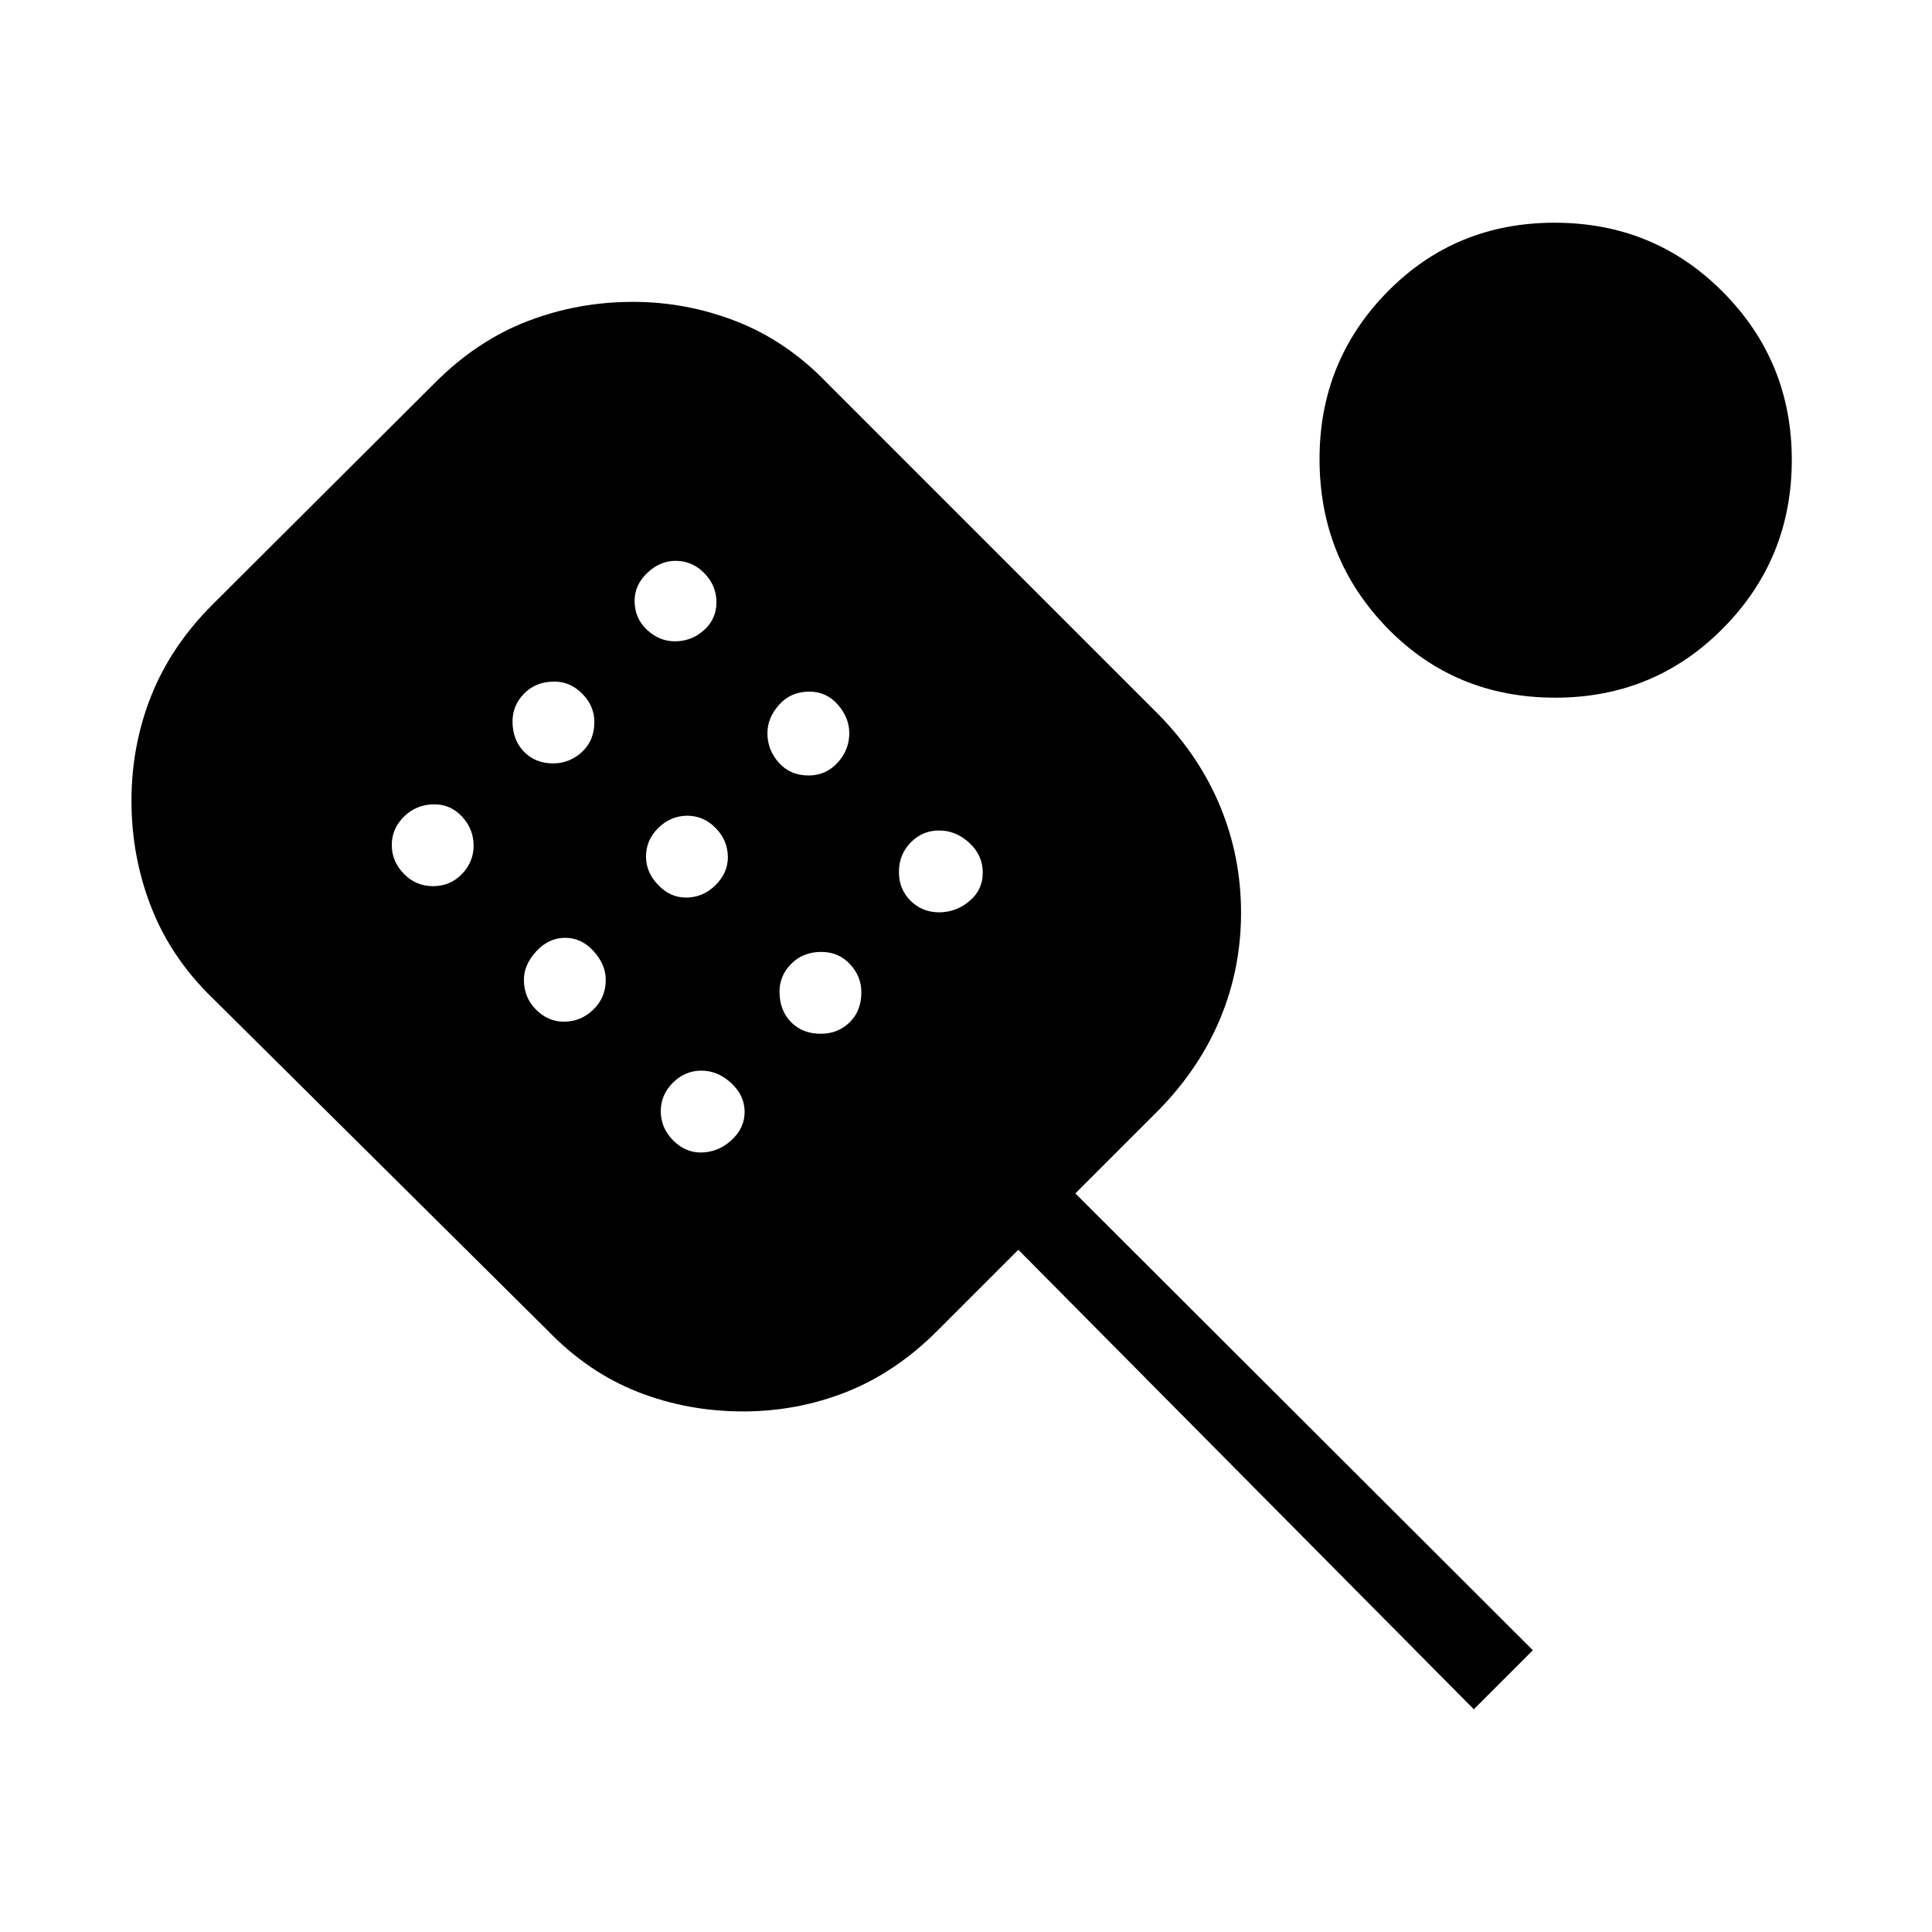 <svg xmlns="http://www.w3.org/2000/svg" height="40" viewBox="0 -960 960 960" width="40"><path d="M732.33-110.67 506-339l-40.33 40.33Q445-278 420.55-268.33q-24.44 9.66-51.33 9.66-27.55 0-52.22-9.66-24.67-9.67-44.67-30.34L105.67-464Q85-484 75.17-509.16q-9.84-25.15-9.84-52.84 0-27.67 9.84-52.33Q85-639 105.67-659.67L216.33-770q20.67-20.67 45.61-30.33Q286.88-810 314.5-810q26.6 0 51.38 9.67 24.79 9.66 44.79 30.33l165.66 165.67q20 20.66 30.17 45.5 10.17 24.84 10.17 52.33 0 27.5-10.17 52.17-10.17 24.66-30.17 45.33l-42 42 227.34 227-29.34 29.33Zm-517.16-409q8.5 0 14.33-6t5.83-14.16q0-8.15-5.67-14.33-5.67-6.17-13.83-6.17-8.83 0-15 6.01-6.16 6.01-6.16 14.17 0 8.15 5.99 14.32 5.99 6.16 14.51 6.16Zm59.67-61q8.16 0 14.33-5.67 6.16-5.67 6.16-14.94 0-7.94-5.99-14-5.99-6.05-13.84-6.05-9.17 0-15 5.89-5.83 5.9-5.83 13.84 0 9.27 5.67 15.1t14.5 5.83Zm5.33 128.34q8.5 0 14.66-6.01 6.17-6 6.17-14.82 0-7.49-6-14.17-6.01-6.67-14.17-6.67t-14.33 6.67q-6.17 6.68-6.17 14.17 0 8.82 6 14.82 5.99 6.01 13.84 6.01Zm55.14-189q8.36 0 14.52-5.57 6.17-5.56 6.17-13.83t-6-14.44q-6.01-6.16-14.36-6.16-7.69 0-14 5.99t-6.31 13.95q0 8.61 6.15 14.33 6.14 5.73 13.83 5.73ZM340.84-514q8.49 0 14.66-6.14 6.17-6.15 6.17-13.84 0-8.35-6.01-14.52-6-6.17-14.16-6.17-8.17 0-14.33 6.01-6.17 6-6.17 14.36 0 7.69 5.99 13.99 6 6.31 13.85 6.31Zm7.33 126.67q8.5 0 15.16-6.01 6.67-6 6.67-14.16 0-8.15-6.67-14.33-6.66-6.17-14.83-6.17-8.16 0-14.16 6.01-6.01 6.01-6.01 14.17 0 8.15 6 14.32 5.99 6.17 13.84 6.17Zm53.67-187.34q8.49 0 14.33-6.33 5.83-6.33 5.83-14.69 0-7.69-5.67-14.17-5.67-6.47-14.17-6.47-9.16 0-14.99 6.47-5.84 6.48-5.84 14.17 0 8.36 5.67 14.69t14.84 6.33Zm6 128.34q8.49 0 14.33-5.67 5.83-5.67 5.83-14.95 0-7.93-5.67-13.99-5.67-6.06-14.17-6.06-9.16 0-14.99 5.9-5.84 5.89-5.84 13.83 0 9.27 5.67 15.1 5.67 5.84 14.84 5.84Zm58.8-60.34q8.36 0 15.03-5.56 6.66-5.56 6.66-14.17 0-8.6-6.66-14.77-6.67-6.16-15.03-6.16-8.35 0-14.16 6-5.81 6-5.81 14.61 0 8.6 5.81 14.33 5.81 5.72 14.16 5.72Zm306.21-106.66q-49.85 0-83.52-34.61-33.66-34.61-33.66-84 0-48.73 33.73-83.06 33.74-34.33 83.05-34.33 49.52 0 83.7 34.45 34.18 34.46 34.18 83.4 0 49.16-34.15 83.65-34.14 34.5-83.33 34.5Z"/></svg>
